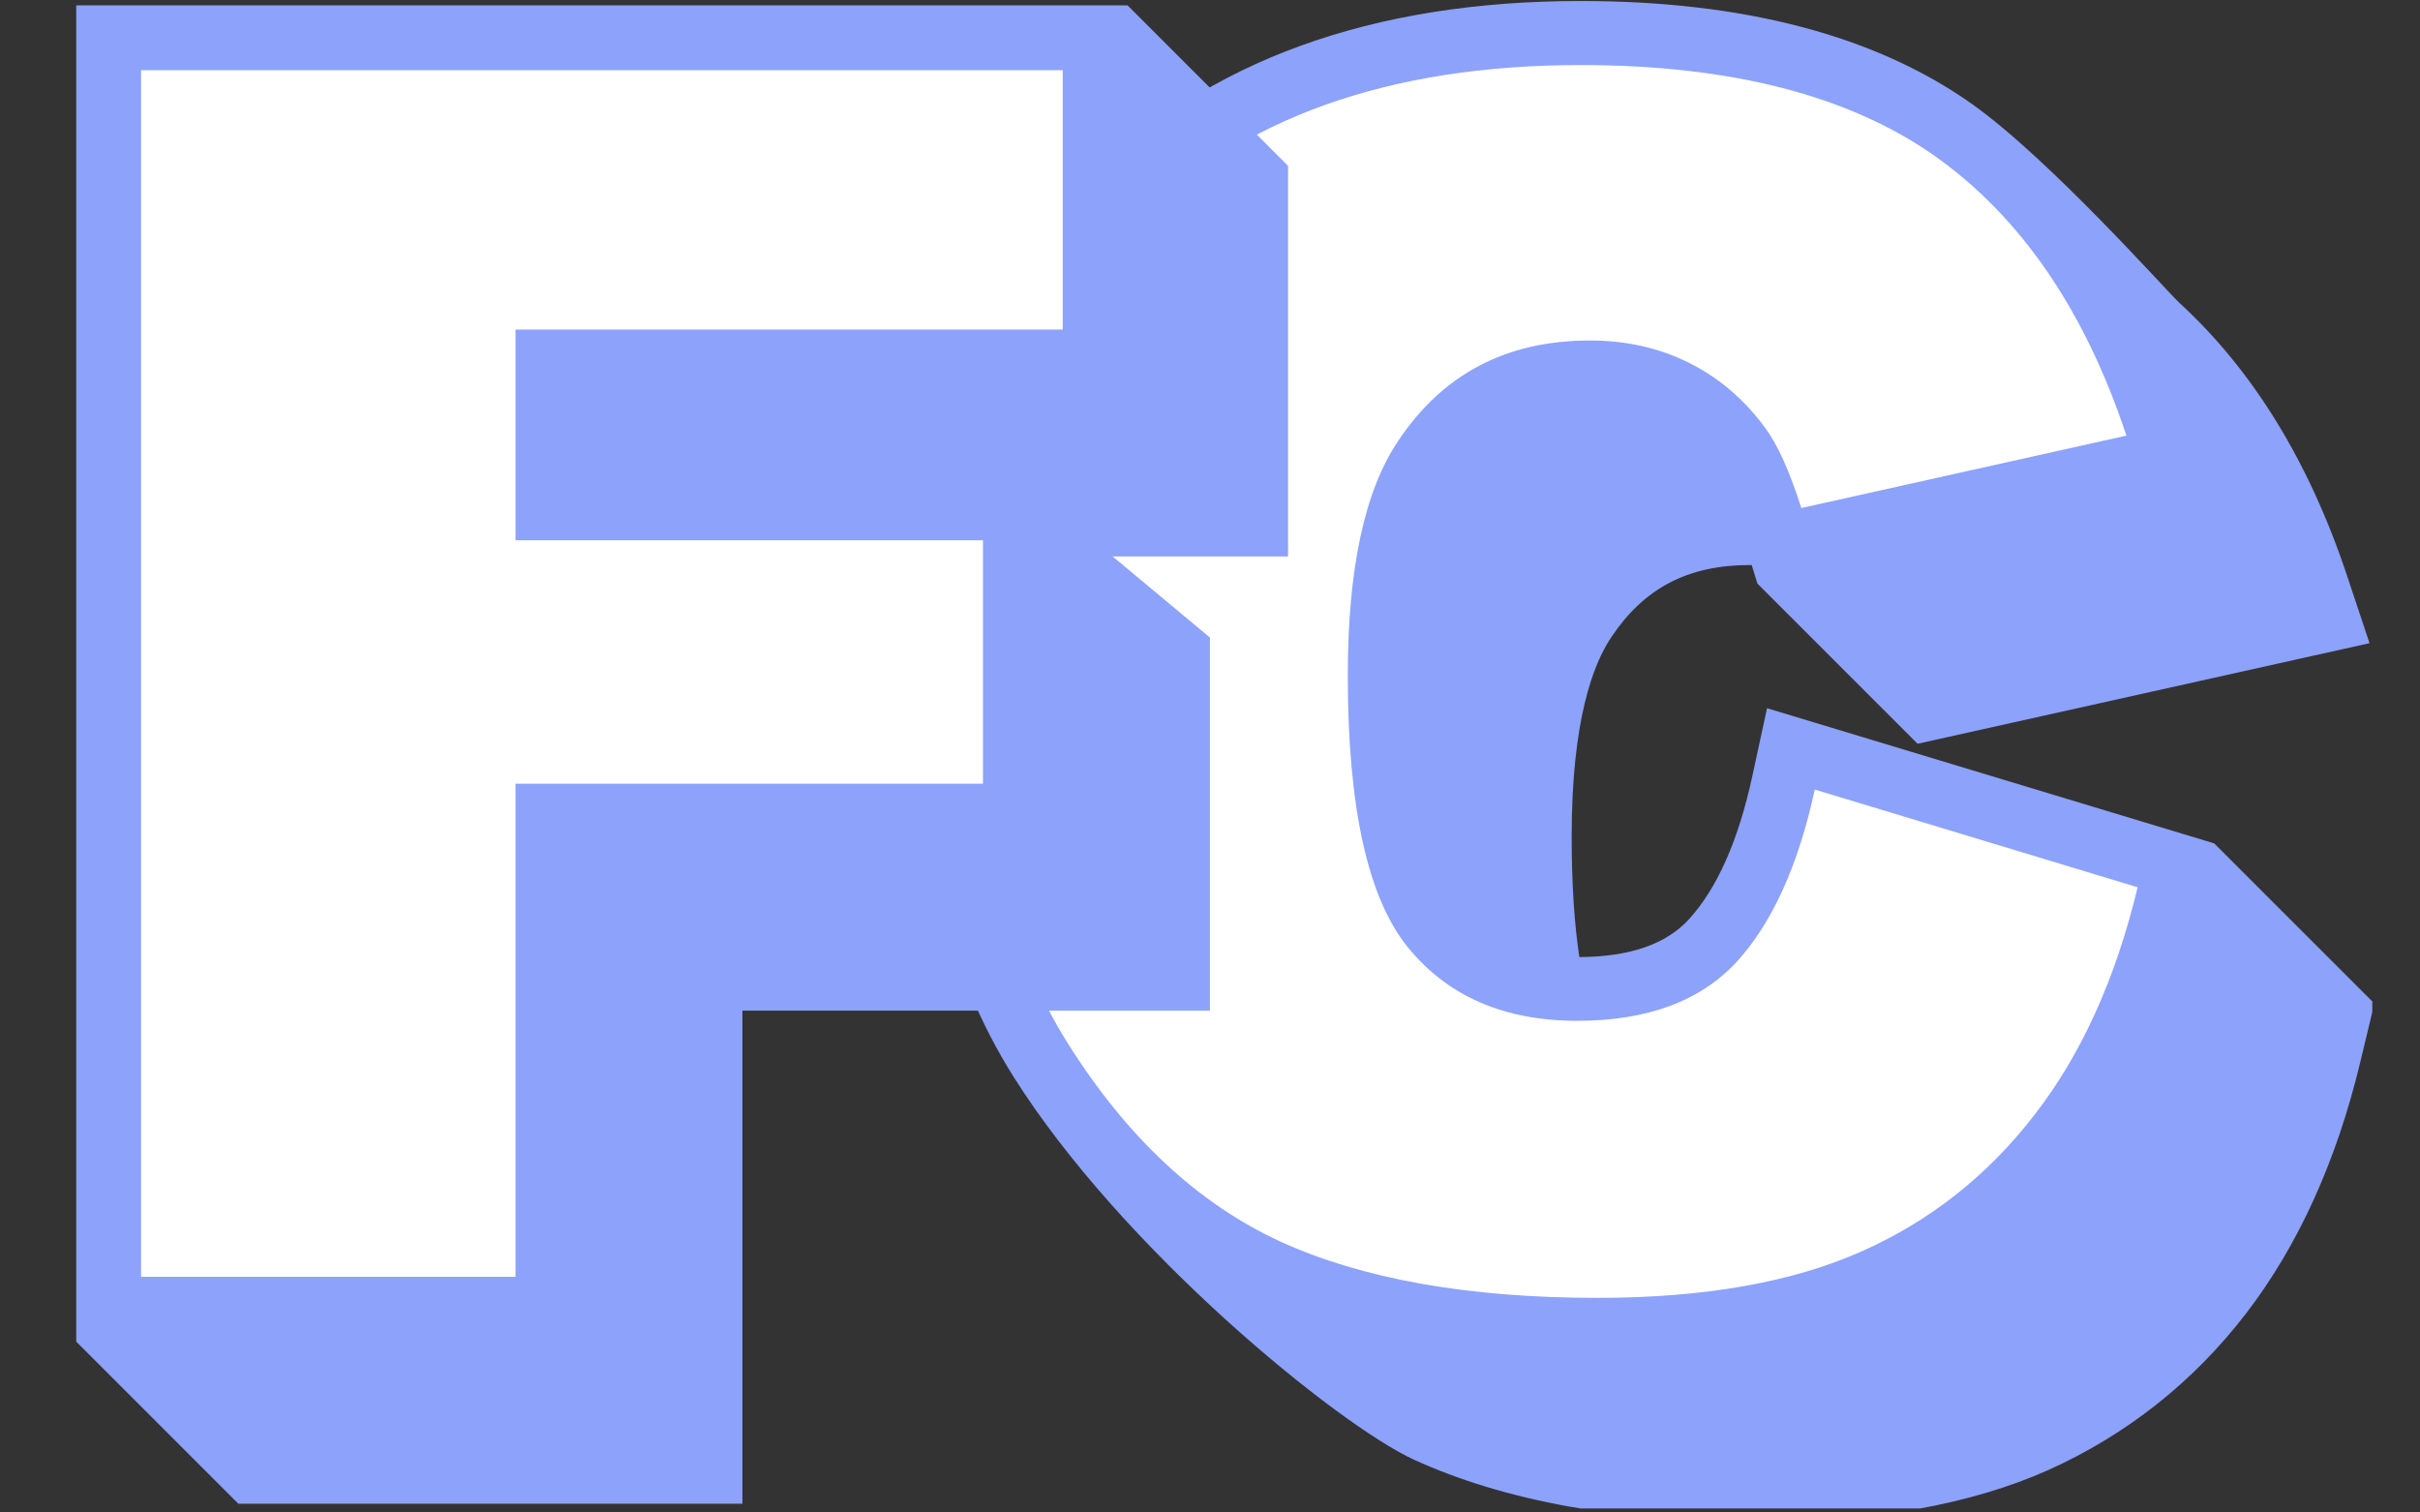 <svg xmlns="http://www.w3.org/2000/svg" xmlns:xlink="http://www.w3.org/1999/xlink" width="400" height="250" preserveAspectRatio="xMidYMid meet" version="1.0" viewBox="0 0 300 187.5" zoomAndPan="magnify"><rect x="0" y="0" width="300" height="187.5" fill="#333333" stroke="none"/><defs><clipPath id="1db14c90f5"><path d="M 113.32 0 L 294.086 0 L 294.086 187 L 113.32 187 Z M 113.32 0" clip-rule="nonzero"/></clipPath><clipPath id="14c6a209db"><path d="M 9.449 0 L 159.676 0 L 159.676 187 L 9.449 187 Z M 9.449 0" clip-rule="nonzero"/></clipPath></defs><g clip-path="url(#1db14c90f5)"><path fill="#8da2fb" fill-opacity="1" fill-rule="nonzero" d="M 274.484 104.551 L 219.055 87.797 L 217.23 96.211 C 215.523 104.113 212.902 110.07 209.406 113.922 C 206.551 117.059 202.062 118.605 195.789 118.648 C 195.191 114.715 194.836 109.832 194.836 103.676 C 194.836 89.305 197.496 82.316 199.758 78.98 C 203.809 72.906 209.25 70.047 216.914 70.047 C 216.992 70.047 217.07 70.047 217.152 70.047 L 217.863 72.348 L 237.719 92.203 L 293.742 79.734 L 290.965 71.395 C 286.238 57.18 279.25 45.867 270.156 37.527 C 268.57 36.059 254.078 19.699 244.43 12.871 C 232.477 4.41 216.156 0.125 195.949 0.125 C 170.059 0.125 149.609 7.547 135.117 22.16 C 120.664 36.773 113.32 57.617 113.32 84.102 C 113.32 103.875 117.449 120.473 125.629 133.457 C 139.129 154.898 165.852 176.617 175.262 180.945 C 186.457 186.066 200.793 188.688 217.945 188.688 C 232.238 188.688 244.348 186.504 253.879 182.258 C 263.605 177.887 271.906 171.336 278.457 162.801 C 284.891 154.422 289.652 143.941 292.594 131.672 L 294.34 124.402 Z M 274.484 104.551"/></g><path fill="#fff" fill-opacity="1" fill-rule="nonzero" d="M 224.973 97.879 L 264.996 109.992 C 262.297 121.227 258.086 130.598 252.289 138.102 C 246.492 145.648 239.348 151.324 230.77 155.137 C 222.191 158.949 211.312 160.895 198.051 160.895 C 182.012 160.895 168.867 158.551 158.703 153.906 C 148.539 149.219 139.723 141.039 132.34 129.289 C 124.953 117.496 121.262 102.445 121.262 84.102 C 121.262 59.684 127.773 40.902 140.754 27.758 C 153.781 14.617 172.164 8.066 195.949 8.066 C 214.57 8.066 229.18 11.836 239.863 19.34 C 250.504 26.887 258.445 38.441 263.605 54.004 L 223.305 62.98 C 221.875 58.492 220.406 55.195 218.859 53.094 C 216.316 49.598 213.18 46.898 209.488 45.031 C 205.793 43.164 201.664 42.211 197.098 42.211 C 186.734 42.211 178.836 46.383 173.316 54.68 C 169.145 60.875 167.082 70.562 167.082 83.785 C 167.082 100.145 169.582 111.379 174.547 117.457 C 179.508 123.531 186.496 126.547 195.512 126.547 C 204.246 126.547 210.836 124.086 215.324 119.203 C 219.73 114.359 222.949 107.211 224.973 97.879 Z M 224.973 97.879"/><g clip-path="url(#14c6a209db)"><path fill="#8da2fb" fill-opacity="1" fill-rule="nonzero" d="M 159.875 68.984 L 159.875 20.762 L 139.781 0.668 L 9.449 0.668 L 9.449 166.32 L 29.543 186.414 L 92.035 186.414 L 92.035 125.289 L 149.988 125.289 L 149.988 79.031 L 137.93 68.984 Z M 159.875 68.984"/></g><path fill="#fff" fill-opacity="1" fill-rule="nonzero" d="M 17.488 8.703 L 131.742 8.703 L 131.742 40.855 L 63.906 40.855 L 63.906 66.977 L 121.855 66.977 L 121.855 97.156 L 63.906 97.156 L 63.906 158.285 L 17.488 158.285 Z M 17.488 8.703"/></svg>